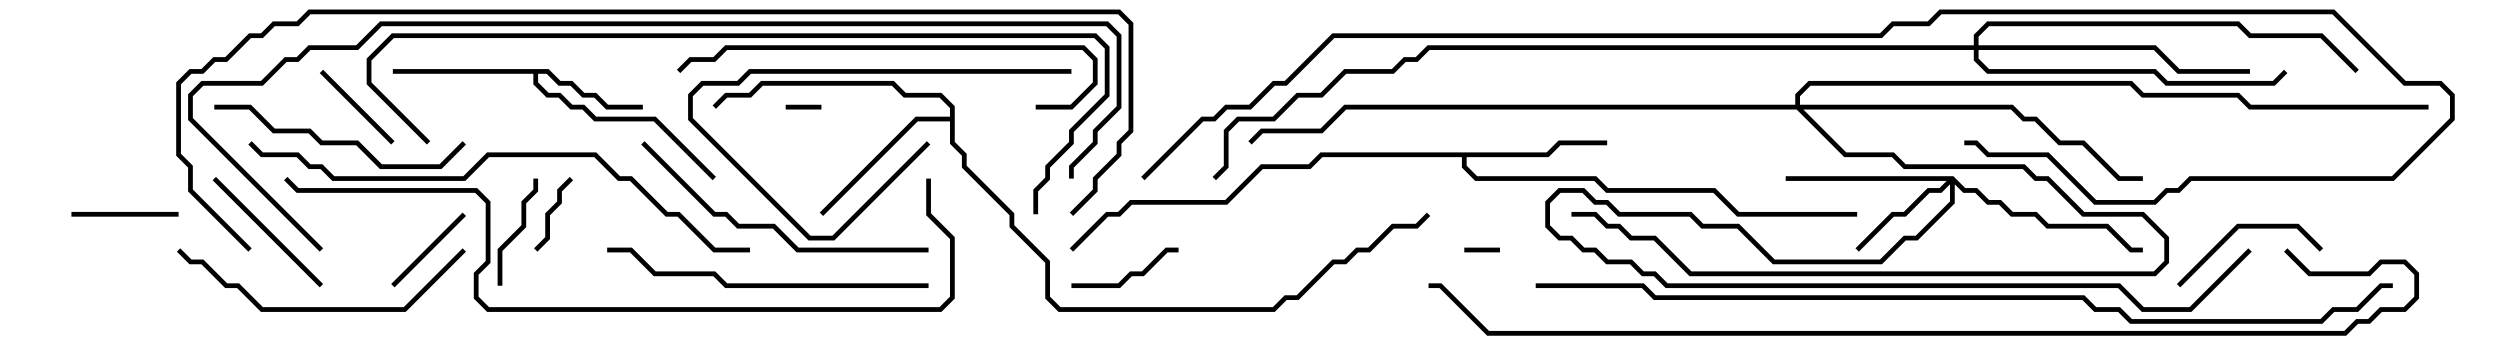 <svg version="1.1" width="105" height="15" xmlns="http://www.w3.org/2000/svg"><path d="M23.041,2.9L23.541,3.4L24.041,3.4L24.541,3.9L25.041,3.9L25.541,4.4L27,4.4L27,4.6L25.459,4.6L24.959,4.1L24.459,4.1L23.959,3.6L23.459,3.6L22.959,3.1L22.6,3.1L22.6,3.459L23.041,3.9L23.541,3.9L24.041,4.4L24.541,4.4L25.041,4.9L27.541,4.9L30.071,7.429L29.929,7.571L27.459,5.1L24.959,5.1L24.459,4.6L23.959,4.6L23.459,4.1L22.959,4.1L22.4,3.541L22.4,3.1L16.5,3.1L16.5,2.9z" stroke="none"/><path d="M64.959,6.4L65.459,5.9L67.5,5.9L67.5,6.1L65.541,6.1L65.041,6.6L61.6,6.6L61.6,6.959L62.041,7.4L67.041,7.4L67.541,7.9L72.041,7.9L73.041,8.9L78,8.9L78,9.1L72.959,9.1L71.959,8.1L67.459,8.1L66.959,7.6L61.959,7.6L61.4,7.041L61.4,6.6L55.541,6.6L55.041,7.1L53.041,7.1L51.541,8.6L47.541,8.6L47.041,9.1L46.541,9.1L45.071,10.571L44.929,10.429L46.459,8.9L46.959,8.9L47.459,8.4L51.459,8.4L52.959,6.9L54.959,6.9L55.459,6.4z" stroke="none"/><path d="M39.9,4.9L39.9,4.541L39.459,4.1L37.959,4.1L37.459,3.6L32.041,3.6L31.541,4.1L30.541,4.1L30.071,4.571L29.929,4.429L30.459,3.9L31.459,3.9L31.959,3.4L37.541,3.4L38.041,3.9L39.541,3.9L40.1,4.459L40.1,5.959L40.6,6.459L40.6,6.959L42.6,8.959L42.6,9.459L44.1,10.959L44.1,12.459L44.541,12.9L53.459,12.9L53.959,12.4L54.459,12.4L55.959,10.9L56.459,10.9L56.959,10.4L57.459,10.4L58.459,9.4L59.459,9.4L59.929,8.929L60.071,9.071L59.541,9.6L58.541,9.6L57.541,10.6L57.041,10.6L56.541,11.1L56.041,11.1L54.541,12.6L54.041,12.6L53.541,13.1L44.459,13.1L43.9,12.541L43.9,11.041L42.4,9.541L42.4,9.041L40.4,7.041L40.4,6.541L39.9,6.041L39.9,5.1L38.541,5.1L34.571,9.071L34.429,8.929L38.459,4.9z" stroke="none"/><path d="M82.041,7.4L82.541,7.9L83.041,7.9L83.541,8.4L84.041,8.4L84.541,8.9L85.541,8.9L86.041,9.4L88.541,9.4L89.541,10.4L90,10.4L90,10.6L89.459,10.6L88.459,9.6L85.959,9.6L85.459,9.1L84.459,9.1L83.959,8.6L83.459,8.6L82.959,8.1L82.459,8.1L82.1,7.741L82.1,8.541L80.541,10.1L80.041,10.1L79.041,11.1L74.459,11.1L72.959,9.6L71.459,9.6L70.959,9.1L67.959,9.1L67.459,8.6L66.959,8.6L66.459,8.1L65.541,8.1L65.1,8.541L65.1,9.459L65.541,9.9L66.041,9.9L66.541,10.4L67.041,10.4L67.541,10.9L68.541,10.9L69.041,11.4L69.541,11.4L70.041,11.9L89.041,11.9L90.041,12.9L91.959,12.9L94.429,10.429L94.571,10.571L92.041,13.1L89.959,13.1L88.959,12.1L69.959,12.1L69.459,11.6L68.959,11.6L68.459,11.1L67.459,11.1L66.959,10.6L66.459,10.6L65.959,10.1L65.459,10.1L64.9,9.541L64.9,8.459L65.459,7.9L66.541,7.9L67.041,8.4L67.541,8.4L68.041,8.9L71.041,8.9L71.541,9.4L73.041,9.4L74.541,10.9L78.959,10.9L79.959,9.9L80.459,9.9L81.9,8.459L81.9,7.741L81.541,8.1L81.041,8.1L80.041,9.1L79.541,9.1L78.071,10.571L77.929,10.429L79.459,8.9L79.959,8.9L80.959,7.9L81.459,7.9L81.759,7.6L75,7.6L75,7.4z" stroke="none"/><path d="M75.4,4.4L75.4,3.959L75.959,3.4L89.541,3.4L90.041,3.9L94.041,3.9L94.541,4.4L102,4.4L102,4.6L94.459,4.6L93.959,4.1L89.959,4.1L89.459,3.6L76.041,3.6L75.6,4.041L75.6,4.4L84.541,4.4L85.041,4.9L85.541,4.9L86.541,5.9L87.541,5.9L89.041,7.4L90,7.4L90,7.6L88.959,7.6L87.459,6.1L86.459,6.1L85.459,5.1L84.959,5.1L84.459,4.6L75.741,4.6L77.541,6.4L79.541,6.4L80.041,6.9L85.041,6.9L85.541,7.4L86.041,7.4L87.541,8.9L90.041,8.9L91.1,9.959L91.1,11.041L90.541,11.6L70.959,11.6L69.459,10.1L68.459,10.1L67.959,9.6L67.459,9.6L66.959,9.1L66,9.1L66,8.9L67.041,8.9L67.541,9.4L68.041,9.4L68.541,9.9L69.541,9.9L71.041,11.4L90.459,11.4L90.9,10.959L90.9,10.041L89.959,9.1L87.459,9.1L85.959,7.6L85.459,7.6L84.959,7.1L79.959,7.1L79.459,6.6L77.459,6.6L75.459,4.6L56.541,4.6L55.541,5.6L53.041,5.6L52.571,6.071L52.429,5.929L52.959,5.4L55.459,5.4L56.459,4.4z" stroke="none"/><path d="M82.9,1.9L82.9,1.459L83.459,0.9L94.041,0.9L94.541,1.4L97.541,1.4L99.071,2.929L98.929,3.071L97.459,1.6L94.459,1.6L93.959,1.1L83.541,1.1L83.1,1.541L83.1,1.9L90.541,1.9L91.541,2.9L94.5,2.9L94.5,3.1L91.459,3.1L90.459,2.1L83.1,2.1L83.1,2.459L83.541,2.9L90.541,2.9L91.041,3.4L95.459,3.4L95.929,2.929L96.071,3.071L95.541,3.6L90.959,3.6L90.459,3.1L83.459,3.1L82.9,2.541L82.9,2.1L60.041,2.1L59.541,2.6L59.041,2.6L58.541,3.1L56.541,3.1L55.541,4.1L54.541,4.1L53.541,5.1L52.041,5.1L51.6,5.541L51.6,7.041L51.071,7.571L50.929,7.429L51.4,6.959L51.4,5.459L51.959,4.9L53.459,4.9L54.459,3.9L55.459,3.9L56.459,2.9L58.459,2.9L58.959,2.4L59.459,2.4L59.959,1.9z" stroke="none"/><path d="M63,10.4L63,10.6L61.5,10.6L61.5,10.4z" stroke="none"/><path d="M34.5,4.4L34.5,4.6L33,4.6L33,4.4z" stroke="none"/><path d="M22.571,10.571L22.429,10.429L22.9,9.959L22.9,8.959L23.4,8.459L23.4,7.959L23.929,7.429L24.071,7.571L23.6,8.041L23.6,8.541L23.1,9.041L23.1,10.041z" stroke="none"/><path d="M13.429,3.071L13.571,2.929L16.571,5.929L16.429,6.071z" stroke="none"/><path d="M19.429,8.929L19.571,9.071L16.571,12.071L16.429,11.929z" stroke="none"/><path d="M3,9.1L3,8.9L7.5,8.9L7.5,9.1z" stroke="none"/><path d="M22.4,7.5L22.6,7.5L22.6,8.041L22.1,8.541L22.1,9.541L21.1,10.541L21.1,12L20.9,12L20.9,10.459L21.9,9.459L21.9,8.459L22.4,7.959z" stroke="none"/><path d="M49.5,10.4L49.5,10.6L49.041,10.6L48.041,11.6L47.541,11.6L47.041,12.1L45,12.1L45,11.9L46.959,11.9L47.459,11.4L47.959,11.4L48.959,10.4z" stroke="none"/><path d="M91.571,12.071L91.429,11.929L93.959,9.4L96.541,9.4L97.571,10.429L97.429,10.571L96.459,9.6L94.041,9.6z" stroke="none"/><path d="M13.571,11.929L13.429,12.071L8.929,7.571L9.071,7.429z" stroke="none"/><path d="M38.929,5.929L39.071,6.071L35.041,10.1L33.959,10.1L28.9,5.041L28.9,3.959L29.459,3.4L30.959,3.4L31.459,2.9L45,2.9L45,3.1L31.541,3.1L31.041,3.6L29.541,3.6L29.1,4.041L29.1,4.959L34.041,9.9L34.959,9.9z" stroke="none"/><path d="M9,4.6L9,4.4L10.541,4.4L11.541,5.4L13.041,5.4L13.541,5.9L15.041,5.9L16.041,6.9L18.459,6.9L19.429,5.929L19.571,6.071L18.541,7.1L15.959,7.1L14.959,6.1L13.459,6.1L12.959,5.6L11.459,5.6L10.459,4.6z" stroke="none"/><path d="M7.429,10.571L7.571,10.429L8.041,10.9L8.541,10.9L9.541,11.9L10.041,11.9L11.041,12.9L16.959,12.9L19.429,10.429L19.571,10.571L17.041,13.1L10.959,13.1L9.959,12.1L9.459,12.1L8.459,11.1L7.959,11.1z" stroke="none"/><path d="M39,10.4L39,10.6L33.459,10.6L32.459,9.6L30.959,9.6L30.459,9.1L29.959,9.1L26.929,6.071L27.071,5.929L30.041,8.9L30.541,8.9L31.041,9.4L32.541,9.4L33.541,10.4z" stroke="none"/><path d="M39,11.9L39,12.1L30.459,12.1L29.959,11.6L27.459,11.6L26.459,10.6L25.5,10.6L25.5,10.4L26.541,10.4L27.541,11.4L30.041,11.4L30.541,11.9z" stroke="none"/><path d="M43.5,4.6L43.5,4.4L44.959,4.4L45.9,3.459L45.9,2.541L45.459,2.1L30.541,2.1L30.041,2.6L29.041,2.6L28.571,3.071L28.429,2.929L28.959,2.4L29.959,2.4L30.459,1.9L45.541,1.9L46.1,2.459L46.1,3.541L45.041,4.6z" stroke="none"/><path d="M31.5,10.4L31.5,10.6L29.959,10.6L28.459,9.1L27.959,9.1L26.459,7.6L25.959,7.6L24.959,6.6L20.541,6.6L19.541,7.6L13.959,7.6L13.459,7.1L12.959,7.1L12.459,6.6L10.959,6.6L10.429,6.071L10.571,5.929L11.041,6.4L12.541,6.4L13.041,6.9L13.541,6.9L14.041,7.4L19.459,7.4L20.459,6.4L25.041,6.4L26.041,7.4L26.541,7.4L28.041,8.9L28.541,8.9L30.041,10.4z" stroke="none"/><path d="M43.6,9L43.4,9L43.4,7.959L43.9,7.459L43.9,6.959L44.9,5.959L44.9,5.459L46.4,3.959L46.4,2.041L45.959,1.6L16.541,1.6L15.6,2.541L15.6,3.459L18.071,5.929L17.929,6.071L15.4,3.541L15.4,2.459L16.459,1.4L46.041,1.4L46.6,1.959L46.6,4.041L45.1,5.541L45.1,6.041L44.1,7.041L44.1,7.541L43.6,8.041z" stroke="none"/><path d="M38.9,7.5L39.1,7.5L39.1,8.959L40.1,9.959L40.1,12.541L39.541,13.1L20.459,13.1L19.9,12.541L19.9,11.459L20.4,10.959L20.4,8.541L19.959,8.1L12.459,8.1L11.929,7.571L12.071,7.429L12.541,7.9L20.041,7.9L20.6,8.459L20.6,11.041L20.1,11.541L20.1,12.459L20.541,12.9L39.459,12.9L39.9,12.459L39.9,10.041L38.9,9.041z" stroke="none"/><path d="M13.571,10.429L13.429,10.571L7.9,5.041L7.9,3.959L8.459,3.4L10.959,3.4L11.959,2.4L12.459,2.4L12.959,1.9L14.959,1.9L15.959,0.9L46.541,0.9L47.1,1.459L47.1,4.541L46.1,5.541L46.1,6.041L45.1,7.041L45.1,7.5L44.9,7.5L44.9,6.959L45.9,5.959L45.9,5.459L46.9,4.459L46.9,1.541L46.459,1.1L16.041,1.1L15.041,2.1L13.041,2.1L12.541,2.6L12.041,2.6L11.041,3.6L8.541,3.6L8.1,4.041L8.1,4.959z" stroke="none"/><path d="M45.071,9.071L44.929,8.929L45.9,7.959L45.9,7.459L46.9,6.459L46.9,5.959L47.4,5.459L47.4,1.041L46.959,0.6L13.041,0.6L12.541,1.1L11.541,1.1L11.041,1.6L10.541,1.6L9.541,2.6L9.041,2.6L8.541,3.1L8.041,3.1L7.6,3.541L7.6,6.459L8.1,6.959L8.1,7.959L10.571,10.429L10.429,10.571L7.9,8.041L7.9,7.041L7.4,6.541L7.4,3.459L7.959,2.9L8.459,2.9L8.959,2.4L9.459,2.4L10.459,1.4L10.959,1.4L11.459,0.9L12.459,0.9L12.959,0.4L47.041,0.4L47.6,0.959L47.6,5.541L47.1,6.041L47.1,6.541L46.1,7.541L46.1,8.041z" stroke="none"/><path d="M48.071,7.571L47.929,7.429L50.459,4.9L50.959,4.9L51.459,4.4L52.459,4.4L53.459,3.4L53.959,3.4L55.959,1.4L78.959,1.4L79.459,0.9L80.959,0.9L81.459,0.4L98.041,0.4L101.041,3.4L102.541,3.4L103.1,3.959L103.1,5.041L100.541,7.6L92.041,7.6L91.541,8.1L91.041,8.1L90.541,8.6L87.959,8.6L85.959,6.6L83.459,6.6L82.959,6.1L82.5,6.1L82.5,5.9L83.041,5.9L83.541,6.4L86.041,6.4L88.041,8.4L90.459,8.4L90.959,7.9L91.459,7.9L91.959,7.4L100.459,7.4L102.9,4.959L102.9,4.041L102.459,3.6L100.959,3.6L97.959,0.6L81.541,0.6L81.041,1.1L79.541,1.1L79.041,1.6L56.041,1.6L54.041,3.6L53.541,3.6L52.541,4.6L51.541,4.6L51.041,5.1L50.541,5.1z" stroke="none"/><path d="M64.5,12.1L64.5,11.9L69.041,11.9L69.541,12.4L87.541,12.4L88.041,12.9L89.041,12.9L89.541,13.4L97.459,13.4L97.959,12.9L98.959,12.9L99.959,11.9L100.5,11.9L100.5,12.1L100.041,12.1L99.041,13.1L98.041,13.1L97.541,13.6L89.459,13.6L88.959,13.1L87.959,13.1L87.459,12.6L69.459,12.6L68.959,12.1z" stroke="none"/><path d="M95.929,10.571L96.071,10.429L97.041,11.4L99.459,11.4L99.959,10.9L101.041,10.9L101.6,11.459L101.6,12.541L101.041,13.1L100.041,13.1L99.541,13.6L99.041,13.6L98.541,14.1L62.459,14.1L60.459,12.1L60,12.1L60,11.9L60.541,11.9L62.541,13.9L98.459,13.9L98.959,13.4L99.459,13.4L99.959,12.9L100.959,12.9L101.4,12.459L101.4,11.541L100.959,11.1L100.041,11.1L99.541,11.6L96.959,11.6z" stroke="none"/></svg>